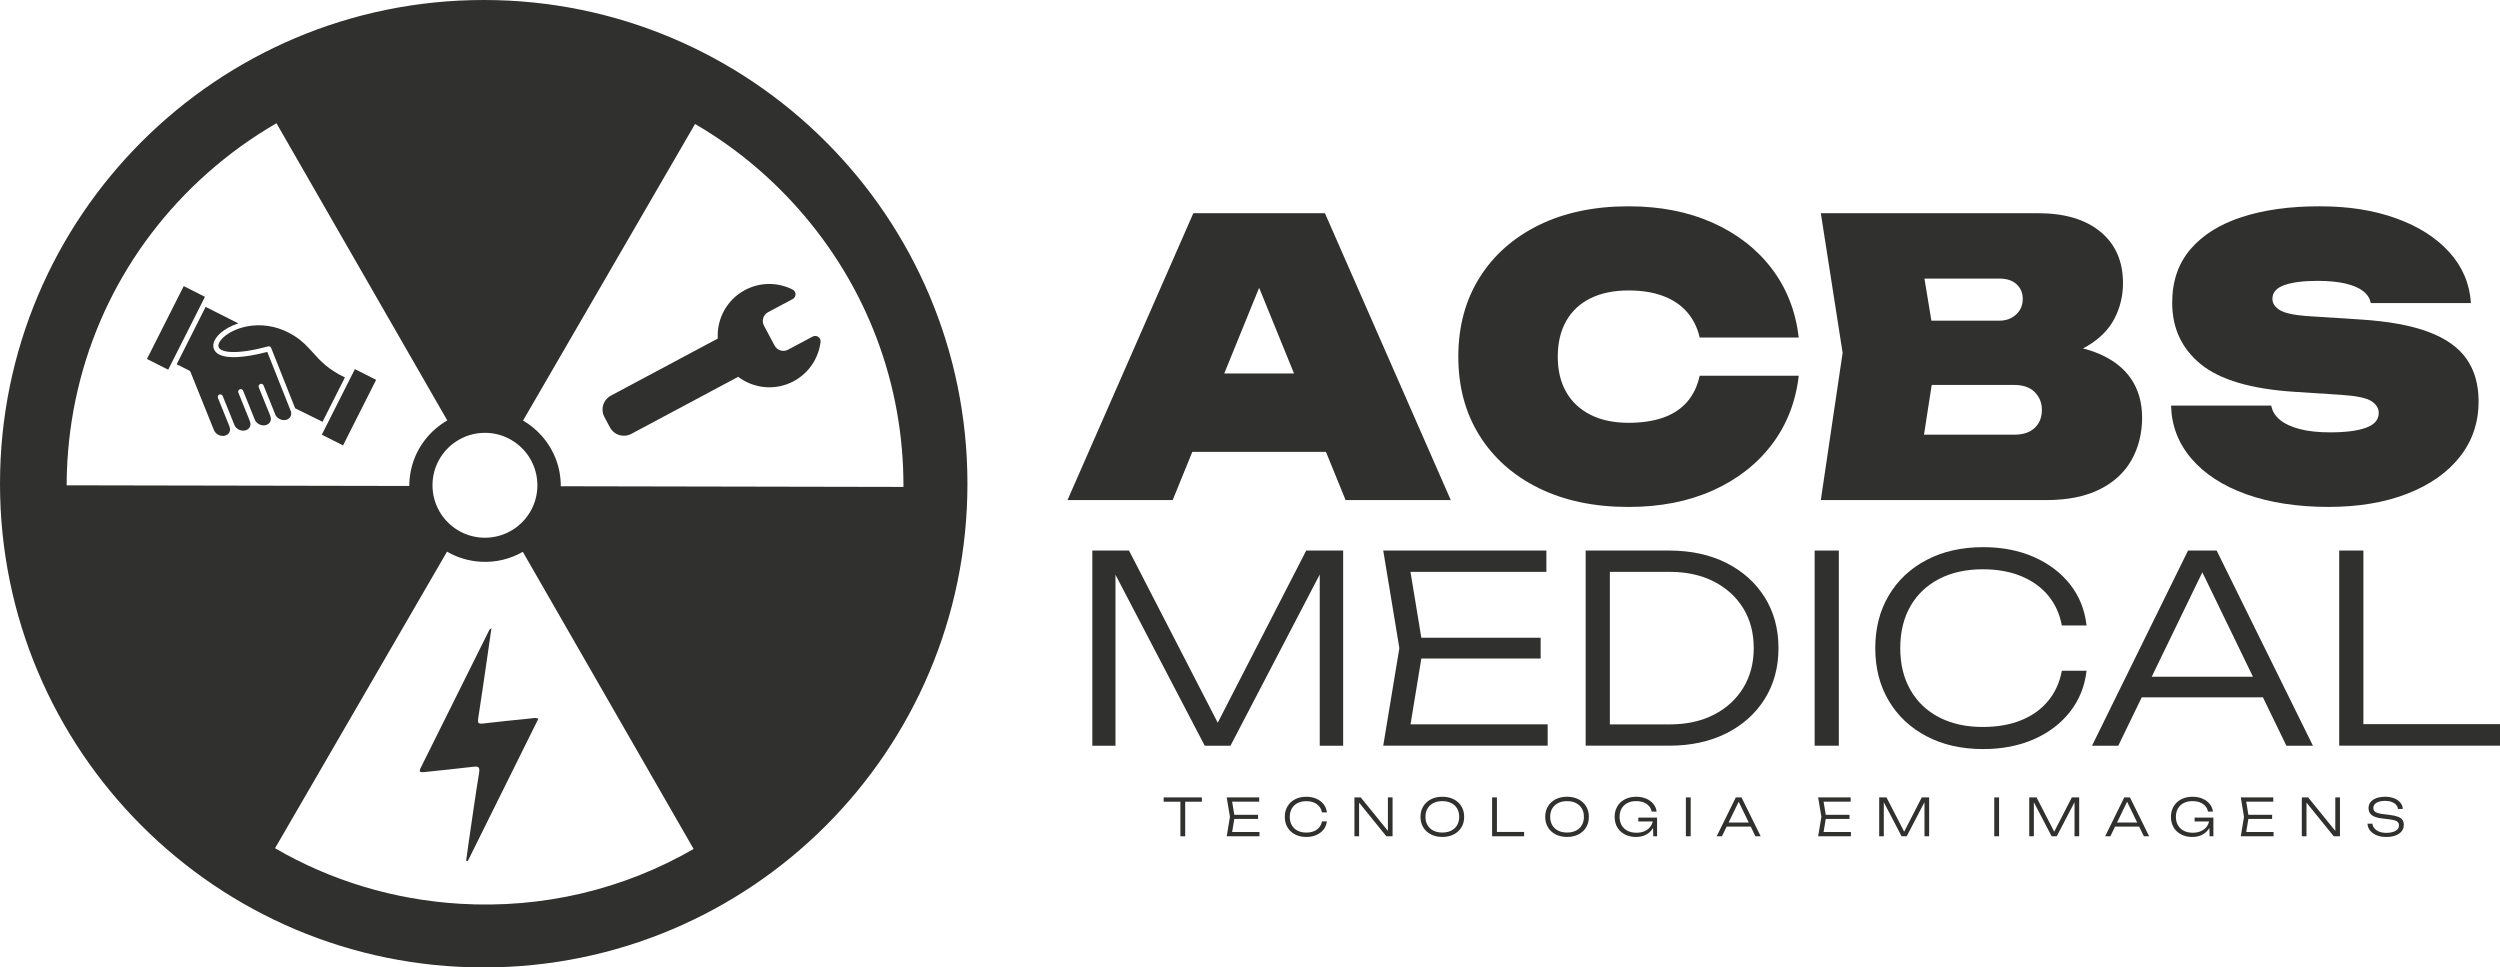 <?xml version="1.0" encoding="UTF-8"?>
<svg id="Camada_2" data-name="Camada 2" xmlns="http://www.w3.org/2000/svg" viewBox="0 0 2129.33 824">
  <defs>
    <style>
      .cls-1 {
        fill: #30302f;
        stroke-width: 0px;
      }
    </style>
  </defs>
  <g id="Camada_1-2" data-name="Camada 1">
    <g>
      <path class="cls-1" d="M692.19,286.66l-20.95,11.18c-4.13,2.21-9.27.64-11.48-3.49l-5.59-10.47-3.47-6.5c-2.21-4.13-.64-9.27,3.49-11.48l20.95-11.18c3.25-1.74,3.23-6.44-.06-8.1-12.35-6.25-27.43-6.59-40.57.42-15.62,8.34-24.11,24.75-23.17,41.34l-91.09,48.62c-1.04.55-1.95,1.24-2.78,2-4.35,4.03-5.64,10.62-2.72,16.1l1.34,2.51,3.45,6.47c2.92,5.47,9.12,8.07,14.89,6.7,1.09-.26,2.17-.65,3.21-1.2l91.09-48.62c13.26,10.01,31.62,12.09,47.24,3.75,13.14-7.01,21.24-19.73,22.93-33.47.45-3.66-3.44-6.3-6.69-4.56Z"/>
      <g>
        <path class="cls-1" d="M412,0C184.46,0,0,184.45,0,412s184.46,412,412,412,412-184.46,412-412S639.54,0,412,0ZM388.5,375.99c7.04-4.63,15.47-7.33,24.53-7.33,7.22,0,14.04,1.71,20.07,4.75,13.87,6.98,23.6,20.98,24.53,37.34.05.85.08,1.71.08,2.58,0,15.61-8.01,29.35-20.14,37.33-7.04,4.64-15.47,7.34-24.54,7.34-7.21,0-14.03-1.71-20.06-4.75-13.87-6.98-23.6-20.98-24.53-37.34-.05-.85-.08-1.71-.08-2.58,0-15.61,8.01-29.35,20.14-37.34ZM56.75,413.35c.01-6.85.23-13.72.64-20.61,5.69-95.02,48.04-182.13,119.25-245.3,18.36-16.28,38.07-30.47,58.84-42.46l145.48,253.1c-3.76,2.17-7.32,4.74-10.65,7.68-12.89,11.44-20.56,27.22-21.59,44.42-.07,1.25-.11,2.49-.11,3.73l-291.86-.56ZM391.83,769.77c-56.43-3.38-110.08-19.69-157.57-47.3l146.48-252.6c8.6,5,18.32,7.96,28.53,8.57,12.78.77,25.2-2.2,36.02-8.44l145.48,253.09c-59.8,34.55-128.41,50.9-198.94,46.68ZM477.64,414.15c.06-15.84-5.64-30.97-16.24-42.93-4.66-5.24-10.01-9.61-15.89-13.03l146.48-252.59c32.47,18.88,62.07,43.04,87.73,71.95,58.59,66.05,90.07,149.59,89.78,237.17l-291.86-.57Z"/>
        <polygon class="cls-1" points="172.23 257.47 172.23 257.46 174.57 252.83 156.48 243.7 125.17 305.75 143.26 314.88 145.59 310.26 145.6 310.24 145.61 310.23 172.21 257.49 172.23 257.47"/>
        <path class="cls-1" d="M227.65,299.75c-19.67,5.1-33.75,5.82-40.87,2.24-1.9-.97-3.31-2.24-4.18-3.83-2.2-3.95-.51-9.13,4.52-13.85,4.01-3.77,9.58-6.85,15.84-8.89l-27.81-14.03h0s-.01,0-.01,0l-24.65,48.86,10.71,5.41c.48.24.85.64,1.04,1.13l19.95,49.5c1.41,3.57,5.73,5.75,9.44,4.77,1.7-.44,3.04-1.48,3.76-2.92.7-1.42.74-3.06.12-4.65-.01-.02-.02-.04-.02-.07-.05-.11-.08-.22-.1-.34l-9.76-24.18c-.46-1.12.08-2.39,1.2-2.84,1.13-.45,2.4.08,2.85,1.21l9.89,24.5c.04.1.07.21.1.32,1.53,3.4,5.72,5.44,9.33,4.49,1.73-.44,3.07-1.48,3.79-2.91.7-1.41.74-3.06.09-4.65,0-.02-.01-.05-.02-.07-.06-.16-.11-.32-.13-.49l-9.7-24.02c-.46-1.12.09-2.4,1.21-2.85,1.12-.46,2.39.09,2.84,1.21l9.89,24.5c.05.14.1.28.13.42,1.59,3.32,5.73,5.31,9.27,4.37,1.73-.45,3.07-1.48,3.79-2.91.7-1.41.74-3.06.09-4.65,0-.03-.02-.04-.02-.06-.08-.2-.13-.41-.15-.61l-9.67-23.95c-.45-1.12.09-2.4,1.21-2.85,1.13-.45,2.39.09,2.85,1.21l9.89,24.5c.07.18.11.35.14.53,1.62,3.28,5.71,5.23,9.23,4.3,1.66-.43,2.97-1.44,3.71-2.83.72-1.36.81-2.98.26-4.54l-20.05-50.48Z"/>
        <path class="cls-1" d="M293.77,321.47c-14.4-6.85-20.94-14.13-27.29-21.18-4.45-4.96-8.66-9.64-15.5-14.02-24.4-15.66-50.28-8.7-60.89,1.24-3.42,3.21-4.84,6.49-3.7,8.54,2.28,4.1,14.55,6.3,41.62-.9.03-.02.07-.04.1-.05,1.12-.45,2.4.1,2.84,1.23l20.43,51.44,23.33,11.48,19.06-37.78Z"/>
        <path class="cls-1" d="M298.76,321.35c-.03.06-.06.12-.09.17l-21,41.63-.03.04-3.55,7.05,18.09,9.13,28.18-55.85-18.09-9.13-3.51,6.96Z"/>
        <path class="cls-1" d="M407.28,611.99c2.87-18.31,5.46-36.66,8.14-55,1.03-7.05,2.03-14.1,3.15-21.91-1.17.86-1.58,1-1.72,1.28-19.51,39.21-38.98,78.43-58.52,117.63-1.77,3.54-.4,3.98,2.79,3.63,13.92-1.52,27.86-2.8,41.75-4.51,4.5-.55,6.02-.02,5.19,5.11-3.21,19.72-5.97,39.52-8.88,59.29-.76,5.17-1.44,10.36-2.16,15.54.45.14.9.27,1.36.41,20.04-40.42,40.09-80.84,60.19-121.36-2.69-1.06-4.66-.38-6.59-.18-13.56,1.38-27.13,2.72-40.67,4.33-3.81.45-4.62-.46-4.03-4.26Z"/>
      </g>
      <g>
        <path class="cls-1" d="M991.12,679.18h32.57v3.66h-32.57v-3.66ZM1005.38,681.17h4.1v31.11h-4.1v-31.11Z"/>
        <path class="cls-1" d="M1051.58,695.73l-2.56,15.58-2.16-2.65h25.86v3.62h-27.89l2.74-16.55-2.74-16.55h27.67v3.62h-25.64l2.16-2.6,2.56,15.53ZM1071.53,693.97v3.53h-22.59v-3.53h22.59Z"/>
        <path class="cls-1" d="M1130.13,699.57c-.29,2.62-1.22,4.93-2.78,6.93-1.56,2-3.6,3.56-6.13,4.68-2.53,1.12-5.4,1.68-8.61,1.68-3.65,0-6.85-.72-9.6-2.16-2.75-1.44-4.89-3.45-6.42-6.02-1.53-2.57-2.29-5.55-2.29-8.94s.76-6.36,2.29-8.94c1.53-2.57,3.67-4.58,6.42-6.02,2.75-1.44,5.95-2.16,9.6-2.16,3.21,0,6.08.56,8.61,1.68,2.53,1.12,4.57,2.67,6.13,4.66,1.56,1.99,2.49,4.3,2.78,6.95h-4.19c-.35-1.94-1.12-3.62-2.29-5.05-1.18-1.43-2.71-2.53-4.59-3.31-1.88-.78-4.06-1.17-6.53-1.17-2.82,0-5.29.54-7.39,1.63-2.1,1.09-3.73,2.63-4.88,4.63-1.15,2-1.72,4.37-1.72,7.11s.57,5.07,1.72,7.08c1.15,2.02,2.77,3.57,4.88,4.66,2.1,1.09,4.57,1.63,7.39,1.63,2.47,0,4.65-.38,6.53-1.15,1.88-.76,3.41-1.87,4.59-3.31,1.18-1.44,1.94-3.13,2.29-5.08h4.19Z"/>
        <path class="cls-1" d="M1184.15,710.21l-2.03.13v-31.16h3.97v33.1h-5.3l-25.24-31.16,2.03-.13v31.29h-3.97v-33.1h5.38l25.16,31.02Z"/>
        <path class="cls-1" d="M1228.46,712.85c-3.68,0-6.91-.72-9.71-2.16-2.79-1.44-4.97-3.45-6.53-6.02s-2.34-5.55-2.34-8.94.78-6.36,2.34-8.94,3.74-4.58,6.53-6.02c2.79-1.44,6.03-2.16,9.71-2.16s6.96.72,9.75,2.16c2.79,1.44,4.97,3.45,6.53,6.02s2.34,5.55,2.34,8.94-.78,6.36-2.34,8.94-3.74,4.58-6.53,6.02c-2.8,1.44-6.05,2.16-9.75,2.16ZM1228.46,709.1c2.94,0,5.49-.54,7.63-1.63,2.15-1.09,3.81-2.64,4.99-4.66,1.18-2.01,1.77-4.38,1.77-7.08s-.59-5.1-1.77-7.11c-1.18-2-2.84-3.54-4.99-4.63-2.15-1.09-4.69-1.63-7.63-1.63s-5.44.54-7.59,1.63c-2.15,1.09-3.81,2.63-4.99,4.63-1.18,2-1.77,4.37-1.77,7.11s.59,5.07,1.77,7.08c1.18,2.02,2.84,3.57,4.99,4.66,2.15,1.09,4.68,1.63,7.59,1.63Z"/>
        <path class="cls-1" d="M1274.97,679.18v31.24l-1.85-1.81h25.02v3.66h-27.27v-33.1h4.1Z"/>
        <path class="cls-1" d="M1334.68,712.85c-3.68,0-6.91-.72-9.71-2.16-2.79-1.44-4.97-3.45-6.53-6.02s-2.34-5.55-2.34-8.94.78-6.36,2.34-8.94,3.74-4.58,6.53-6.02c2.79-1.44,6.03-2.16,9.71-2.16s6.96.72,9.75,2.16c2.79,1.44,4.97,3.45,6.53,6.02s2.34,5.55,2.34,8.94-.78,6.36-2.34,8.94-3.74,4.58-6.53,6.02c-2.8,1.44-6.05,2.16-9.75,2.16ZM1334.68,709.1c2.94,0,5.49-.54,7.63-1.63,2.15-1.09,3.81-2.64,4.99-4.66,1.18-2.01,1.77-4.38,1.77-7.08s-.59-5.1-1.77-7.11c-1.18-2-2.84-3.54-4.99-4.63-2.15-1.09-4.69-1.63-7.63-1.63s-5.44.54-7.59,1.63c-2.15,1.09-3.81,2.63-4.99,4.63-1.18,2-1.77,4.37-1.77,7.11s.59,5.07,1.77,7.08c1.18,2.02,2.84,3.57,4.99,4.66,2.15,1.09,4.68,1.63,7.59,1.63Z"/>
        <path class="cls-1" d="M1409.83,697.85c0,2.12-.39,4.08-1.17,5.89-.78,1.81-1.89,3.4-3.33,4.77-1.44,1.37-3.16,2.43-5.16,3.2-2,.76-4.25,1.15-6.75,1.15-2.65,0-5.08-.4-7.3-1.21-2.22-.81-4.15-1.96-5.78-3.46-1.63-1.5-2.89-3.3-3.77-5.41s-1.32-4.45-1.32-7.04.45-4.94,1.35-7.04c.9-2.1,2.16-3.91,3.79-5.41,1.63-1.5,3.57-2.65,5.83-3.46,2.25-.81,4.71-1.21,7.39-1.21,3.24,0,6.1.55,8.61,1.66s4.52,2.6,6.05,4.48c1.53,1.88,2.44,4.04,2.74,6.49h-4.24c-.32-1.79-1.07-3.36-2.25-4.7s-2.68-2.38-4.52-3.11-3.99-1.1-6.46-1.1c-2.85,0-5.33.54-7.44,1.63-2.1,1.09-3.74,2.63-4.9,4.63-1.16,2-1.74,4.38-1.74,7.15s.59,5.16,1.77,7.17c1.18,2.02,2.84,3.58,4.99,4.68,2.15,1.1,4.68,1.66,7.59,1.66s5.29-.51,7.39-1.54c2.1-1.03,3.74-2.45,4.92-4.26,1.18-1.81,1.79-3.88,1.85-6.2l1.9.62ZM1395.4,699.66v-3.27h15.98v15.89h-3.22l-.4-14.03,1.15,1.41h-13.5Z"/>
        <path class="cls-1" d="M1435.91,679.18h4.1v33.1h-4.1v-33.1Z"/>
        <path class="cls-1" d="M1483.31,679.18l16.33,33.1h-4.5l-15.36-31.69h2.21l-15.36,31.69h-4.46l16.28-33.1h4.85ZM1469.06,704.07v-3.49h23.3v3.49h-23.3Z"/>
        <path class="cls-1" d="M1555.33,695.73l-2.56,15.58-2.16-2.65h25.86v3.62h-27.89l2.74-16.55-2.74-16.55h27.67v3.62h-25.64l2.16-2.6,2.56,15.53ZM1575.28,693.97v3.53h-22.59v-3.53h22.59Z"/>
        <path class="cls-1" d="M1643.11,679.18v33.1h-3.97v-32.13l1.59.04-16.73,32.08h-4.37l-16.73-32.04,1.59-.04v32.08h-3.93v-33.1h6.22l16.33,31.69h-2.56l16.28-31.69h6.27Z"/>
        <path class="cls-1" d="M1698.58,679.18h4.1v33.1h-4.1v-33.1Z"/>
        <path class="cls-1" d="M1770.91,679.18v33.1h-3.97v-32.13l1.59.04-16.73,32.08h-4.37l-16.73-32.04,1.59-.04v32.08h-3.93v-33.1h6.22l16.33,31.69h-2.56l16.28-31.69h6.27Z"/>
        <path class="cls-1" d="M1814.16,679.18l16.33,33.1h-4.5l-15.36-31.69h2.21l-15.36,31.69h-4.46l16.28-33.1h4.85ZM1799.9,704.07v-3.49h23.3v3.49h-23.3Z"/>
        <path class="cls-1" d="M1883.66,697.85c0,2.12-.39,4.08-1.17,5.89-.78,1.81-1.89,3.4-3.33,4.77-1.44,1.37-3.16,2.43-5.16,3.2-2,.76-4.25,1.15-6.75,1.15-2.65,0-5.08-.4-7.3-1.21-2.22-.81-4.15-1.96-5.78-3.46-1.63-1.5-2.89-3.3-3.77-5.41s-1.32-4.45-1.32-7.04.45-4.94,1.35-7.04c.9-2.1,2.16-3.91,3.79-5.41,1.63-1.5,3.57-2.65,5.83-3.46,2.25-.81,4.71-1.21,7.39-1.21,3.24,0,6.1.55,8.61,1.66s4.52,2.6,6.05,4.48c1.53,1.88,2.44,4.04,2.74,6.49h-4.24c-.32-1.79-1.07-3.36-2.25-4.7s-2.68-2.38-4.52-3.11-3.99-1.1-6.46-1.1c-2.85,0-5.33.54-7.44,1.63-2.1,1.09-3.74,2.63-4.9,4.63-1.16,2-1.74,4.38-1.74,7.15s.59,5.16,1.77,7.17c1.18,2.02,2.84,3.58,4.99,4.68,2.15,1.1,4.68,1.66,7.59,1.66s5.29-.51,7.39-1.54c2.1-1.03,3.74-2.45,4.92-4.26,1.18-1.81,1.79-3.88,1.85-6.2l1.9.62ZM1869.23,699.66v-3.27h15.98v15.89h-3.22l-.4-14.03,1.15,1.41h-13.5Z"/>
        <path class="cls-1" d="M1915.3,695.73l-2.56,15.58-2.16-2.65h25.86v3.62h-27.89l2.74-16.55-2.74-16.55h27.67v3.62h-25.64l2.16-2.6,2.56,15.53ZM1935.25,693.97v3.53h-22.59v-3.53h22.59Z"/>
        <path class="cls-1" d="M1991.08,710.21l-2.03.13v-31.16h3.97v33.1h-5.3l-25.24-31.16,2.03-.13v31.29h-3.97v-33.1h5.38l25.16,31.02Z"/>
        <path class="cls-1" d="M2016.49,701.56h4.15c.21,1.56.82,2.93,1.85,4.1,1.03,1.18,2.4,2.09,4.1,2.74,1.71.65,3.66.97,5.87.97,3.32,0,5.96-.57,7.92-1.7,1.96-1.13,2.93-2.68,2.93-4.66,0-1.5-.61-2.65-1.83-3.44-1.22-.79-3.36-1.37-6.42-1.72l-6.36-.79c-4.03-.47-6.93-1.43-8.69-2.89-1.77-1.46-2.65-3.42-2.65-5.89,0-1.97.59-3.69,1.76-5.14s2.83-2.57,4.96-3.35c2.13-.78,4.61-1.17,7.44-1.17s5.43.43,7.63,1.3c2.21.87,3.96,2.07,5.27,3.62,1.31,1.54,2.02,3.36,2.14,5.45h-4.15c-.18-1.41-.74-2.63-1.68-3.64-.94-1.02-2.21-1.81-3.79-2.38-1.59-.57-3.43-.86-5.52-.86-3.03,0-5.45.54-7.26,1.61-1.81,1.07-2.71,2.57-2.71,4.48,0,1.47.6,2.6,1.79,3.4,1.19.79,3.23,1.37,6.11,1.72l6.27.79c2.88.38,5.19.9,6.93,1.57,1.74.66,2.98,1.56,3.73,2.69.75,1.13,1.12,2.57,1.12,4.3,0,2.09-.63,3.9-1.88,5.43-1.25,1.53-3,2.71-5.25,3.53-2.25.82-4.89,1.24-7.92,1.24s-5.71-.48-8.05-1.43c-2.34-.96-4.2-2.28-5.58-3.97s-2.13-3.66-2.25-5.89Z"/>
      </g>
      <g>
        <path class="cls-1" d="M1128.48,181.58l107.19,244.35h-89.59l-84.38-207.21h21.5l-84.38,207.21h-89.59l107.19-244.35h112.07ZM987.74,384.88v-66.79h166.48v66.79h-166.48Z"/>
        <path class="cls-1" d="M1734.58,307.34l6.52-14.99c18.46.65,33.88,3.58,46.26,8.8,12.38,5.21,21.67,12.44,27.86,21.67,6.19,9.23,9.29,20.25,9.29,33.07s-2.99,25.2-8.96,35.84c-5.98,10.64-15.04,19.01-27.2,25.09-12.17,6.08-27.37,9.12-45.61,9.12h-191.89l18.57-125.43-18.57-118.92h185.05c22.59,0,40.29,5.27,53.1,15.8,12.81,10.54,19.22,25.14,19.22,43.82,0,10.64-2.39,20.64-7.17,29.97-4.78,9.34-12.54,17.22-23.29,23.62-10.75,6.41-25.14,10.59-43.17,12.54ZM1632.93,407.68l-31.93-37.47h115.01c7.17,0,12.81-1.9,16.94-5.7,4.12-3.8,6.19-8.96,6.19-15.48,0-5.86-2.01-10.86-6.03-14.99-4.02-4.12-9.94-6.19-17.76-6.19h-96.44v-54.73h84.06c5.65,0,10.37-1.74,14.17-5.21,3.8-3.47,5.7-7.93,5.7-13.36,0-4.99-1.74-9.12-5.21-12.38-3.48-3.26-8.36-4.89-14.66-4.89h-101.65l31.6-37.47,16.62,100.67-16.62,107.19Z"/>
        <path class="cls-1" d="M1532.05,320.04c-2.61,22.37-10.26,41.92-22.97,58.64-12.71,16.73-29.48,29.76-50.33,39.1-20.85,9.34-44.75,14.01-71.68,14.01-29.11,0-54.52-5.32-76.24-15.96-21.72-10.64-38.61-25.58-50.66-44.8-12.05-19.22-18.08-41.65-18.08-67.28s6.03-48.05,18.08-67.28c12.05-19.22,28.94-34.15,50.66-44.8,21.72-10.64,47.13-15.96,76.24-15.96,26.93,0,50.82,4.67,71.68,14.01,20.85,9.34,37.63,22.37,50.33,39.1,12.71,16.73,20.36,36.28,22.97,58.64h-84.38c-1.96-8.47-5.54-15.69-10.75-21.67-5.21-5.97-12-10.53-20.36-13.68-8.36-3.15-18.19-4.72-29.48-4.72-12.6,0-23.41,2.23-32.42,6.68-9.02,4.45-15.91,10.91-20.69,19.38-4.78,8.47-7.17,18.57-7.17,30.3s2.39,21.78,7.17,30.14c4.78,8.36,11.67,14.82,20.69,19.38,9.01,4.56,19.82,6.84,32.42,6.84,11.29,0,21.12-1.47,29.48-4.4,8.36-2.93,15.15-7.38,20.36-13.36,5.21-5.97,8.8-13.41,10.75-22.32h84.38Z"/>
        <path class="cls-1" d="M1849.14,345.45h85.36c.87,4.78,3.36,8.85,7.49,12.22,4.12,3.37,9.77,5.98,16.94,7.82,7.17,1.85,15.75,2.77,25.74,2.77,13.03,0,23.18-1.3,30.46-3.91,7.27-2.61,10.91-6.84,10.91-12.71,0-3.91-2.07-7.22-6.19-9.94-4.13-2.71-12.6-4.51-25.41-5.38l-40.4-2.61c-36.71-2.39-63.2-10.21-79.49-23.46-16.29-13.25-24.43-30.73-24.43-52.45,0-18.25,5.21-33.45,15.64-45.61,10.43-12.16,25.03-21.28,43.82-27.37,18.78-6.08,40.78-9.12,65.97-9.12s46.31,3.42,65.32,10.26c19,6.84,34.1,16.45,45.29,28.83,11.18,12.38,17.32,26.83,18.41,43.33h-85.36c-.65-3.91-2.77-7.27-6.35-10.1-3.58-2.82-8.63-4.99-15.15-6.52-6.52-1.52-14.45-2.28-23.78-2.28-11.95,0-21.34,1.2-28.18,3.58-6.84,2.39-10.26,6.3-10.26,11.73,0,3.7,2.01,6.84,6.03,9.45,4.02,2.61,11.78,4.35,23.29,5.21l45.61,2.93c23.89,1.52,43.22,5.05,57.99,10.59,14.77,5.54,25.58,13.2,32.42,22.97,6.84,9.77,10.26,21.83,10.26,36.16,0,18.03-5.33,33.78-15.96,47.24-10.64,13.47-25.58,23.95-44.8,31.44-19.22,7.49-41.65,11.24-67.28,11.24s-49.74-3.58-69.72-10.75c-19.99-7.17-35.57-17.27-46.75-30.3-11.19-13.03-17-28.13-17.43-45.29Z"/>
        <path class="cls-1" d="M1144.01,468.92v166.22h-19.95v-161.34l7.98.22-84,161.12h-21.94l-84-160.9,7.98-.22v161.12h-19.72v-166.22h31.25l82,159.12h-12.85l81.78-159.12h31.47Z"/>
        <path class="cls-1" d="M1212.05,552.03l-12.85,78.23-10.86-13.3h129.87v18.17h-140.07l13.74-83.11-13.74-83.11h138.96v18.17h-128.76l10.86-13.08,12.85,78.01ZM1312.22,543.16v17.73h-113.47v-17.73h113.47Z"/>
        <path class="cls-1" d="M1421.48,468.92c18.62,0,34.91,3.51,48.87,10.53,13.96,7.02,24.86,16.77,32.69,29.25,7.83,12.49,11.75,26.93,11.75,43.33s-3.92,30.84-11.75,43.33c-7.83,12.49-18.73,22.24-32.69,29.25-13.96,7.02-30.25,10.53-48.87,10.53h-70.92v-166.22h70.92ZM1371.17,629.6l-13.08-12.63h64.49c14.04,0,26.41-2.73,37.12-8.2,10.71-5.46,19.06-13.08,25.04-22.83,5.98-9.75,8.98-21.05,8.98-33.91s-2.99-24.34-8.98-34.02c-5.98-9.68-14.33-17.25-25.04-22.72-10.71-5.46-23.09-8.2-37.12-8.2h-64.49l13.08-12.63v155.13Z"/>
        <path class="cls-1" d="M1545.58,468.92h20.61v166.22h-20.61v-166.22Z"/>
        <path class="cls-1" d="M1777.18,571.31c-1.48,13.15-6.13,24.75-13.96,34.79-7.83,10.05-18.1,17.88-30.81,23.49-12.71,5.61-27.11,8.42-43.22,8.42-18.32,0-34.39-3.62-48.2-10.86-13.82-7.24-24.57-17.32-32.25-30.25-7.68-12.93-11.52-27.89-11.52-44.88s3.84-31.95,11.52-44.88c7.68-12.93,18.43-23.01,32.25-30.25,13.81-7.24,29.88-10.86,48.2-10.86,16.1,0,30.51,2.81,43.22,8.42,12.71,5.62,22.97,13.41,30.81,23.38,7.83,9.97,12.48,21.61,13.96,34.91h-21.05c-1.77-9.75-5.62-18.21-11.52-25.38-5.91-7.17-13.6-12.71-23.05-16.62-9.46-3.91-20.39-5.87-32.8-5.87-14.18,0-26.56,2.74-37.12,8.2-10.57,5.47-18.73,13.22-24.49,23.27-5.76,10.05-8.64,21.94-8.64,35.68s2.88,25.45,8.64,35.57c5.76,10.12,13.92,17.92,24.49,23.38,10.56,5.47,22.94,8.2,37.12,8.2,12.41,0,23.34-1.92,32.8-5.76,9.45-3.84,17.14-9.38,23.05-16.62,5.91-7.24,9.75-15.74,11.52-25.49h21.05Z"/>
        <path class="cls-1" d="M1887.99,468.92l82,166.22h-22.61l-77.12-159.12h11.08l-77.12,159.12h-22.38l81.78-166.22h24.38ZM1816.4,593.92v-17.51h117.02v17.51h-117.02Z"/>
        <path class="cls-1" d="M2012.98,468.92v156.91l-9.31-9.09h125.66v18.39h-136.96v-166.22h20.61Z"/>
      </g>
    </g>
  </g>
</svg>